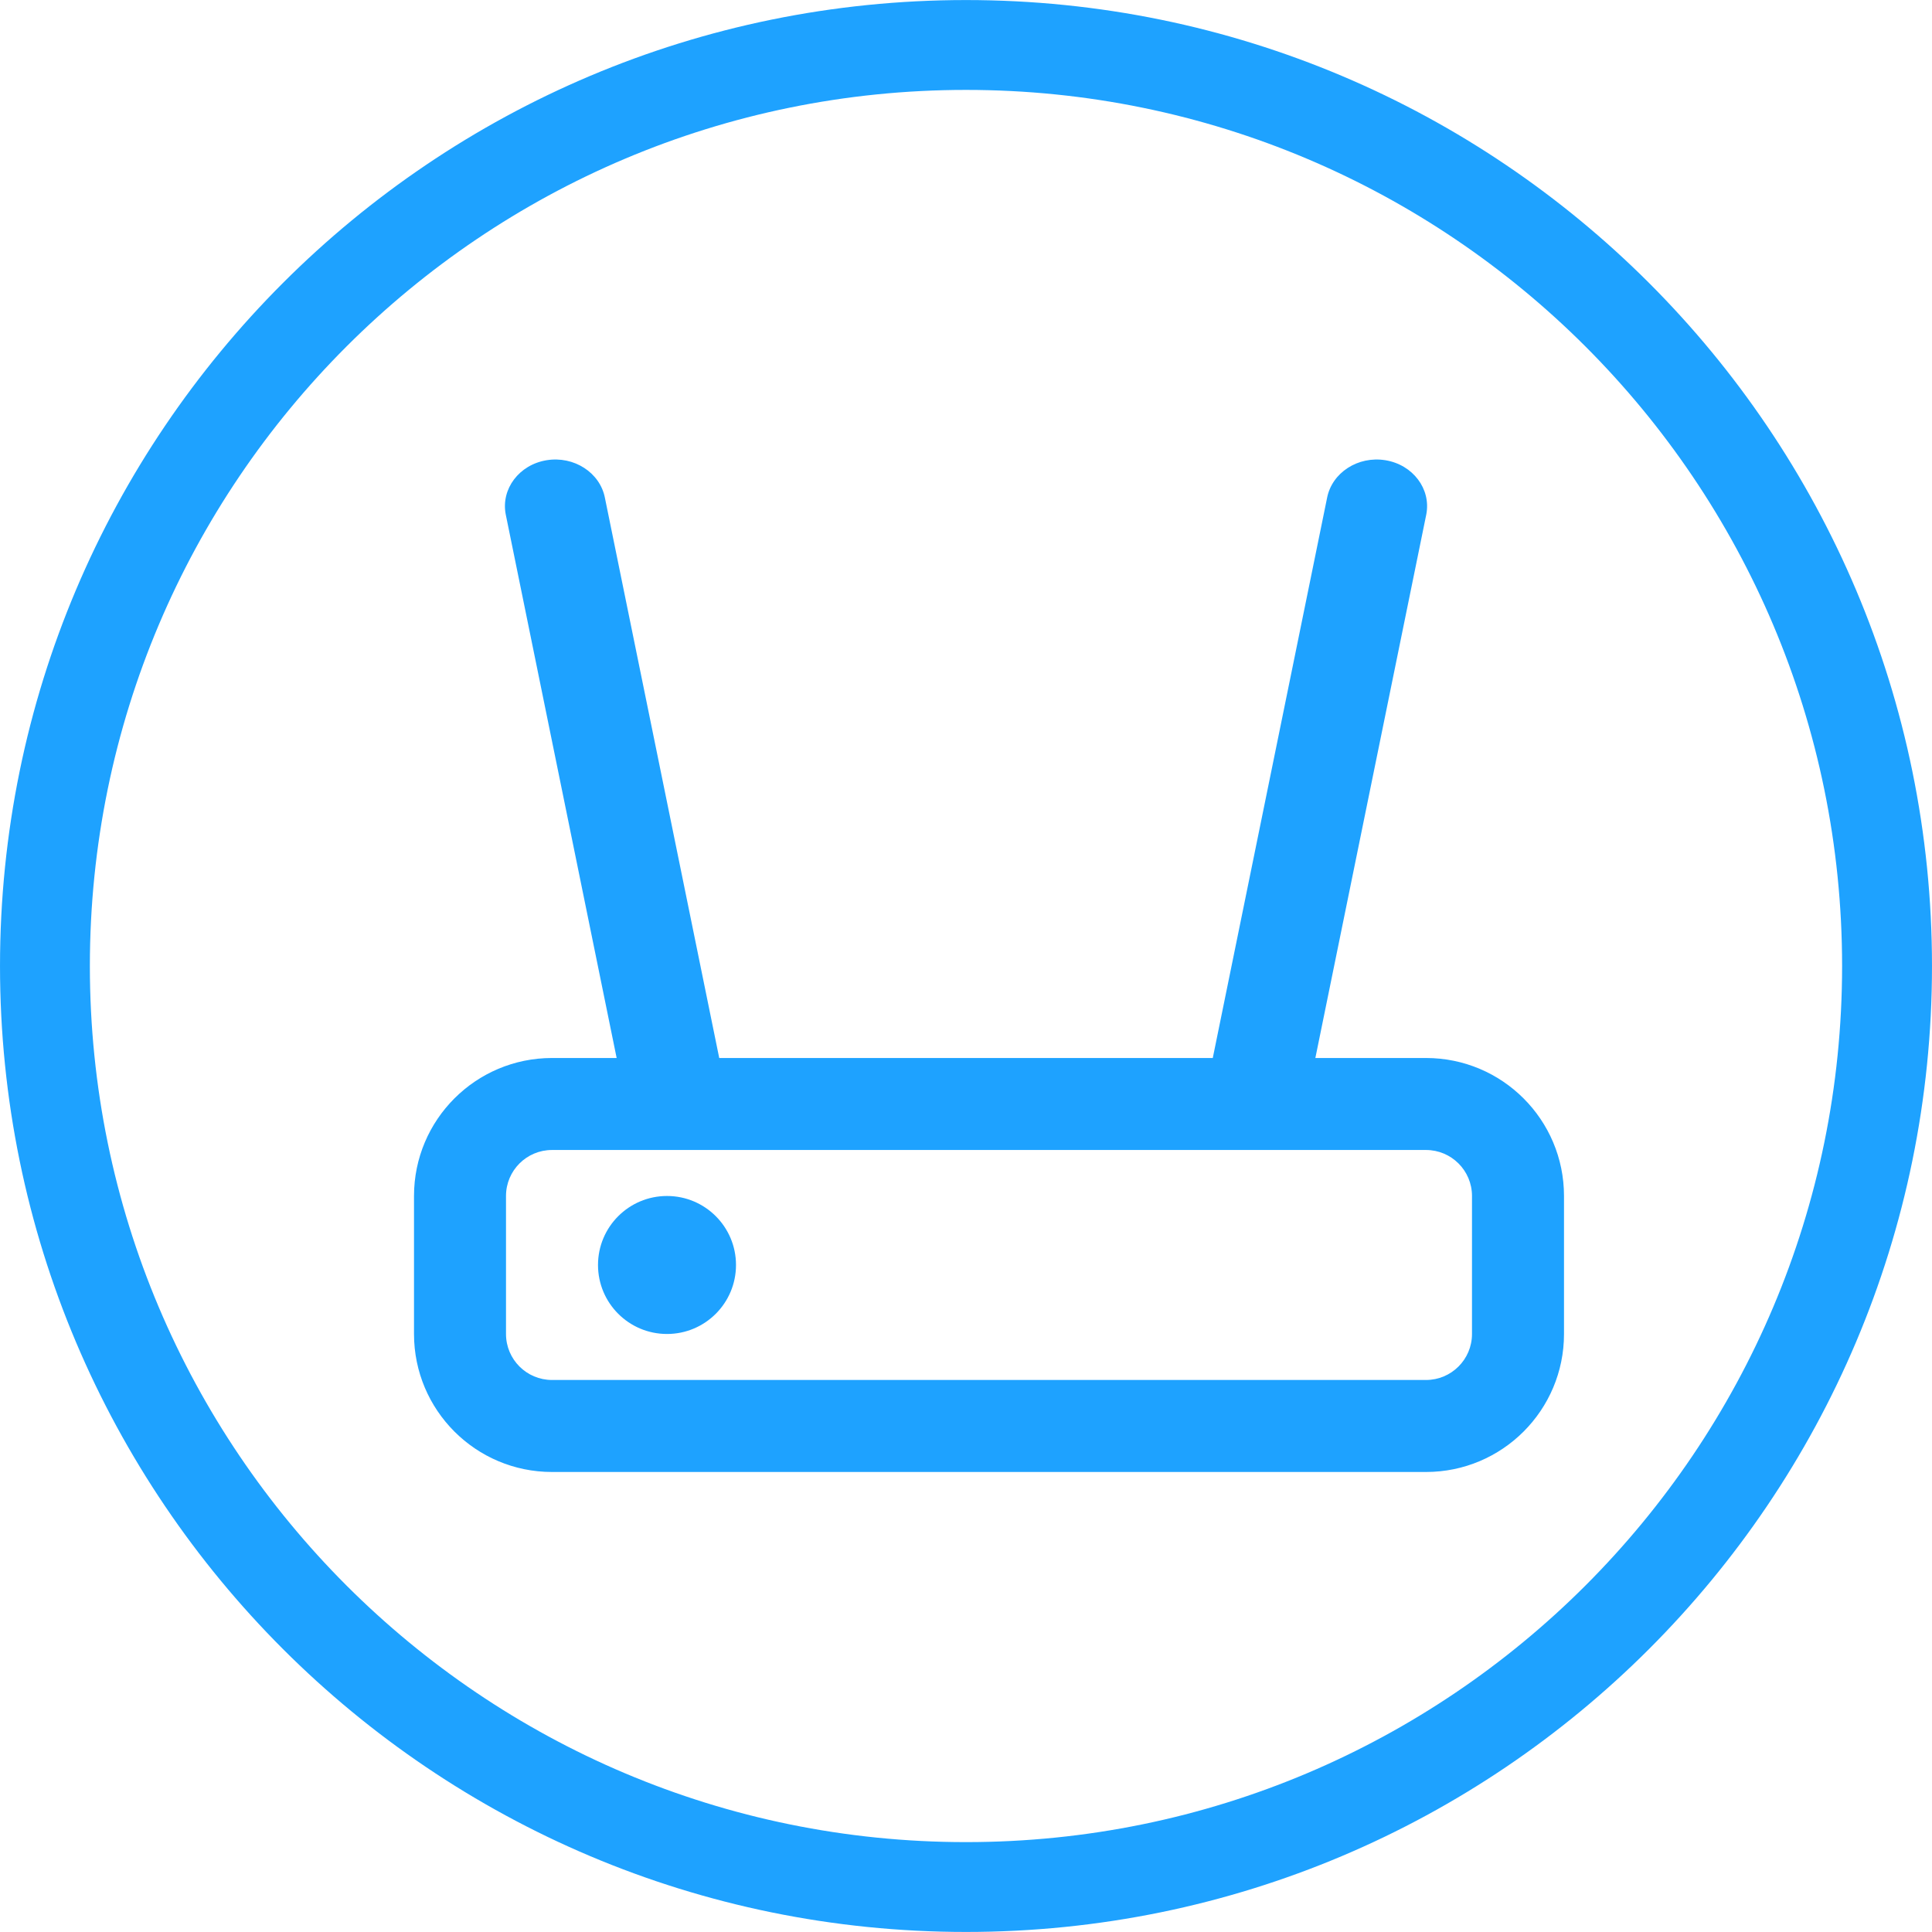<?xml version="1.0" standalone="no"?><!DOCTYPE svg PUBLIC "-//W3C//DTD SVG 1.1//EN" "http://www.w3.org/Graphics/SVG/1.1/DTD/svg11.dtd">
<svg t="1495762248651" class="icon" style="" viewBox="0 0 1024 1024" version="1.1" xmlns="http://www.w3.org/2000/svg" p-id="3180" xmlns:xlink="http://www.w3.org/1999/xlink" width="64" height="64">
  
  <defs>
    <style type="text/css">
      .uyun-show-router-host003{
        fill:#1ea2ff
      }
    </style></defs>
  <path class="uyun-show-router-host003" d="M511.999 0.025C229.229 0.025 0.005 229.241 0.005 512c0 282.75 229.224 511.974 511.994 511.974 282.76 0 511.996-229.227 511.996-511.974C1023.996 229.241 794.76 0.025 511.999 0.025zM511.999 976.358c-256.461 0-464.366-207.894-464.366-464.358 0-256.451 207.902-464.347 464.366-464.347 256.451 0 464.352 207.895 464.352 464.347C976.352 768.464 768.451 976.358 511.999 976.358zM755.807 560.761 697.166 560.761l58.809-288.177c2.571-13.452-7.143-26.285-21.668-28.654-14.547-2.381-28.404 6.607-30.95 20.06l-60.564 296.772L381.206 560.762l-60.564-296.772c-2.546-13.452-16.403-22.441-30.951-20.06-14.522 2.369-24.226 15.201-21.654 28.654l58.799 288.177-34.263 0c-40.393 0-73.143 32.735-73.143 73.139l0 73.14c0 40.403 32.75 73.141 73.143 73.141l463.235 0c40.404 0 73.144-32.736 73.144-73.141l0-73.14C828.95 593.496 796.211 560.761 755.807 560.761zM780.187 707.038c0 13.476-10.927 24.38-24.38 24.38L292.572 731.418c-13.453 0-24.38-10.904-24.38-24.38l0-73.14c0-13.475 10.929-24.379 24.38-24.379l463.235 0c13.453 0 24.38 10.904 24.38 24.379L780.187 707.038 780.187 707.038zM353.525 633.898c-20.215 0-36.57 16.381-36.57 36.57 0 20.189 16.355 36.568 36.57 36.568 20.214 0 36.57-16.38 36.57-36.568C390.095 650.279 373.739 633.898 353.525 633.898z" p-id="3181"></path>
</svg>